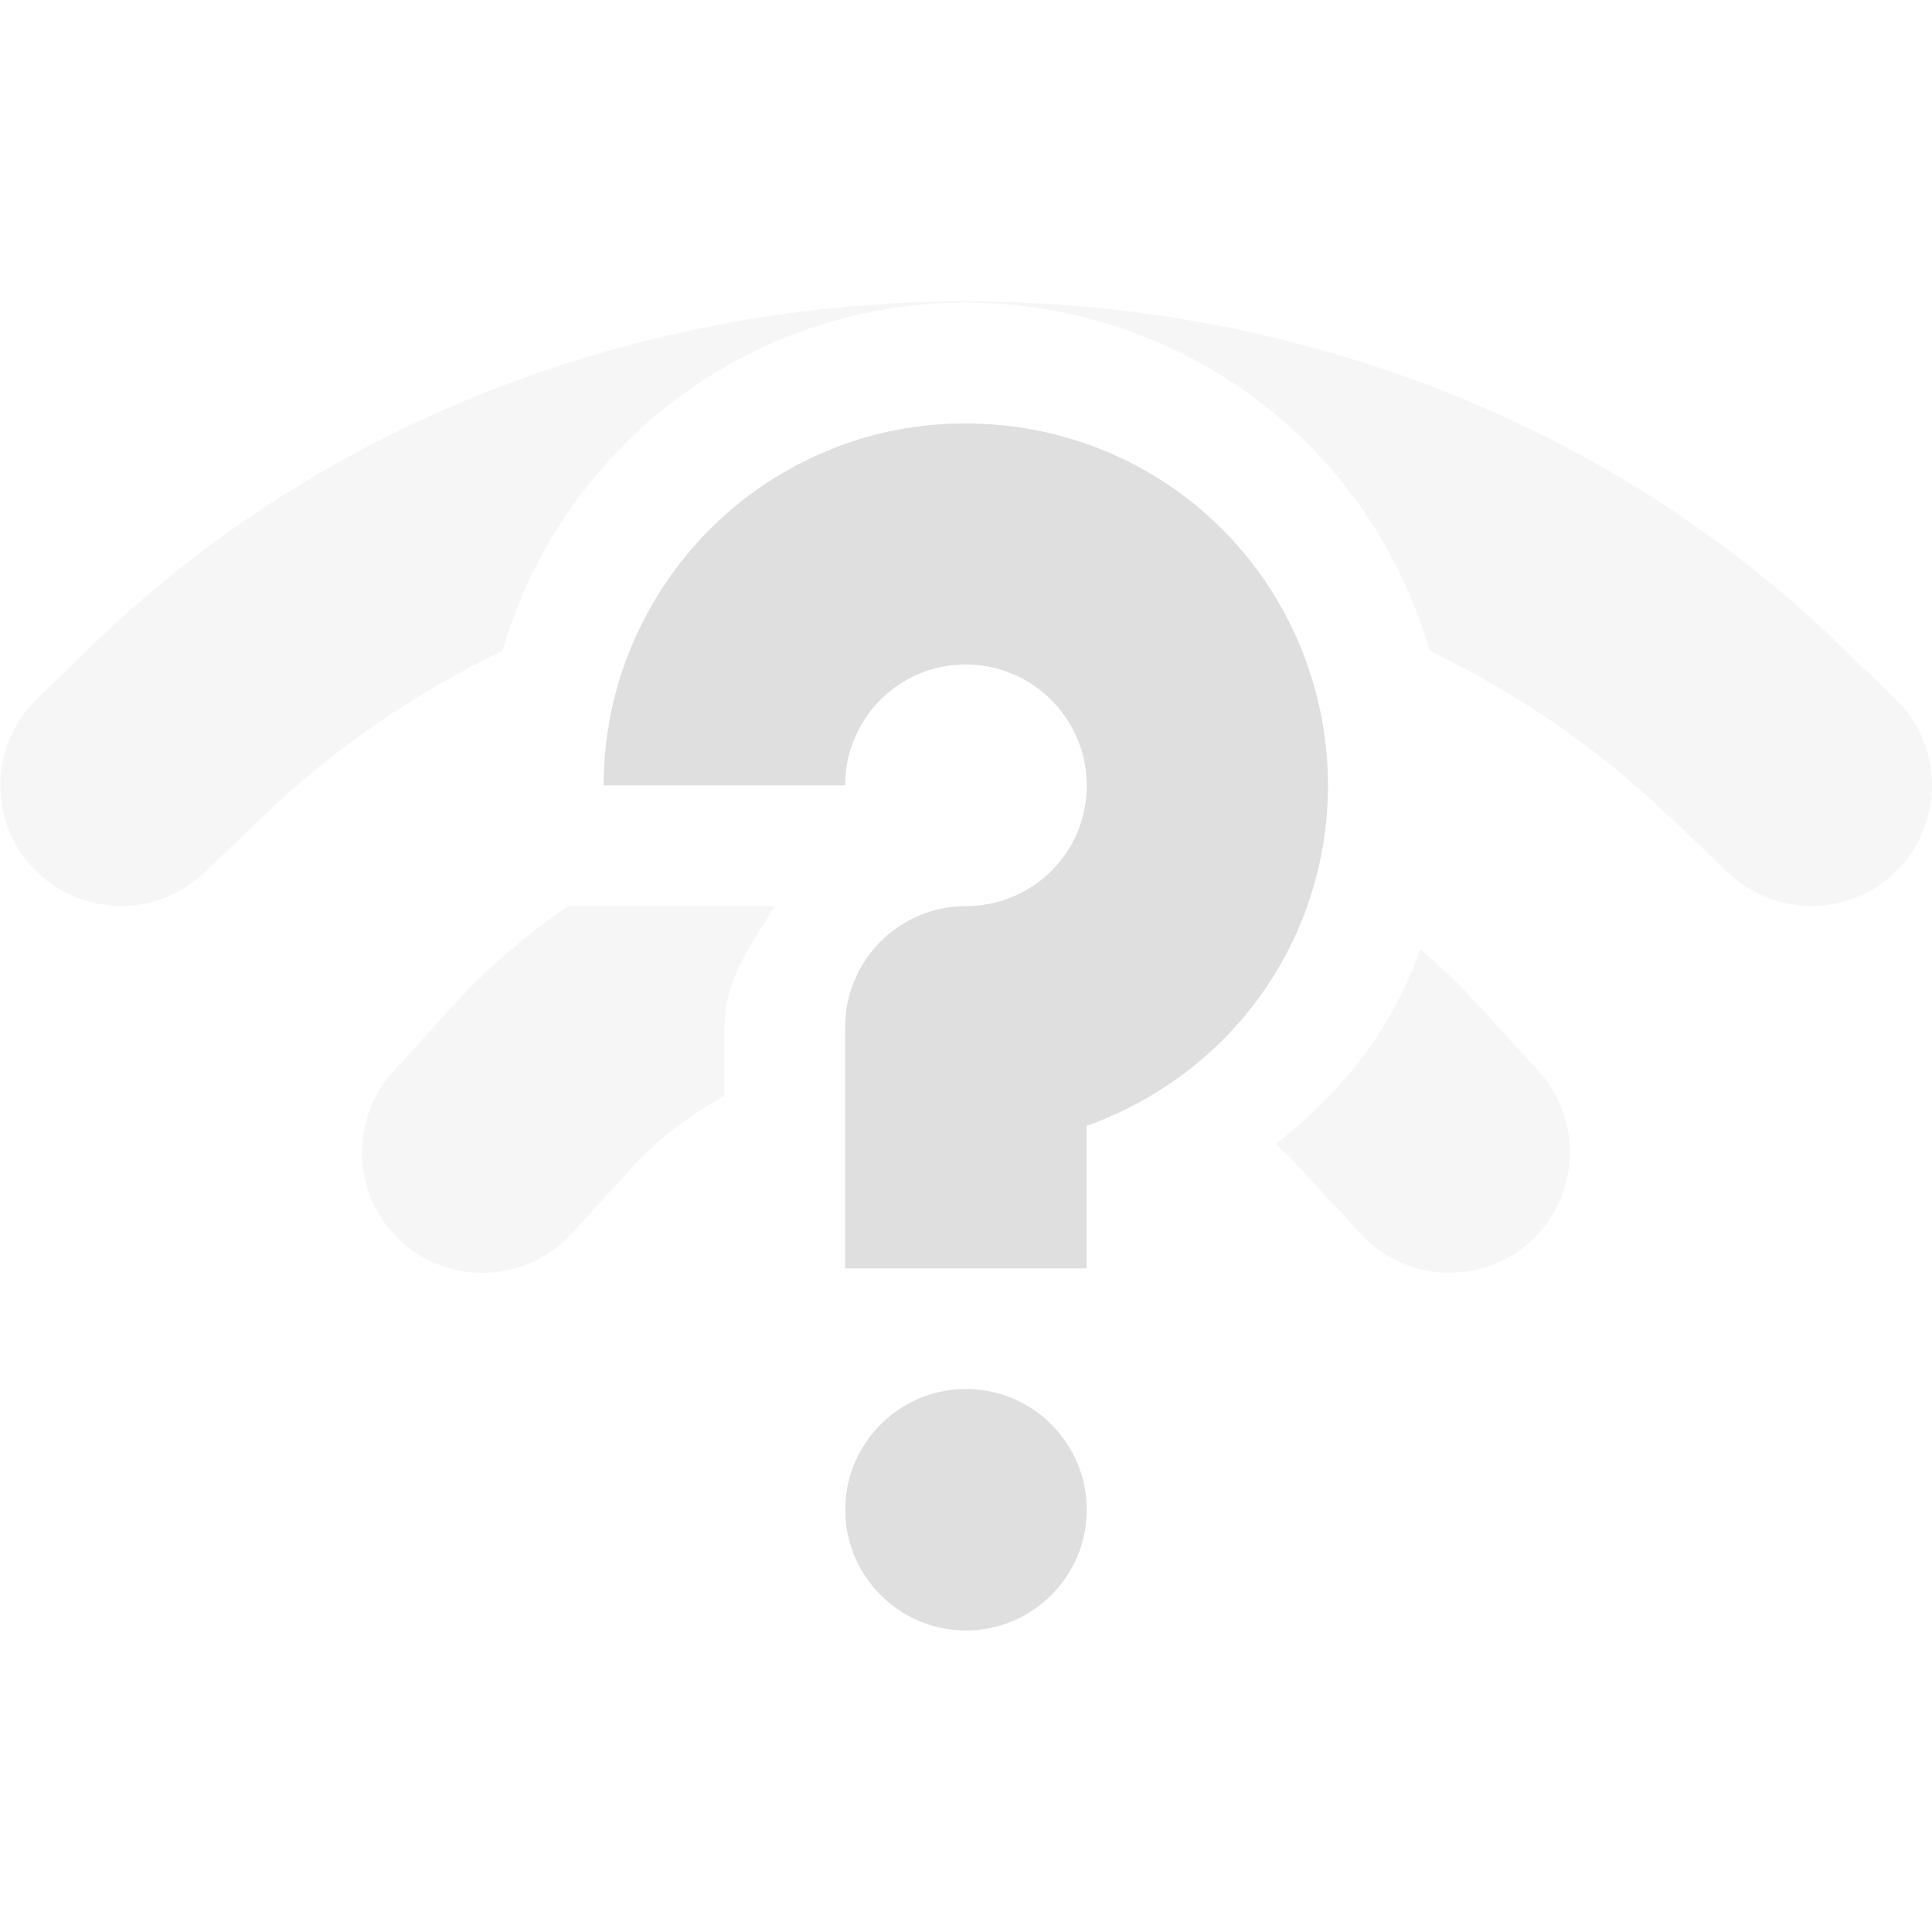 <?xml version="1.0" encoding="UTF-8" standalone="no"?>
<svg
   width="16"
   height="16"
   version="1.1"
   id="svg255"
   sodipodi:docname="network-wireless-no-route.svg"
   inkscape:version="1.2.1 (9c6d41e410, 2022-07-14)"
   xmlns:inkscape="http://www.inkscape.org/namespaces/inkscape"
   xmlns:sodipodi="http://sodipodi.sourceforge.net/DTD/sodipodi-0.dtd"
   xmlns="http://www.w3.org/2000/svg"
   xmlns:svg="http://www.w3.org/2000/svg">
  <sodipodi:namedview
     id="namedview257"
     pagecolor="#ffffff"
     bordercolor="#000000"
     borderopacity="0.25"
     inkscape:showpageshadow="2"
     inkscape:pageopacity="0.0"
     inkscape:pagecheckerboard="0"
     inkscape:deskcolor="#d1d1d1"
     showgrid="false"
     inkscape:zoom="11.634116"
     inkscape:cx="-13.666702"
     inkscape:cy="11.646781"
     inkscape:current-layer="svg255" />
  <defs
     id="defs251">
    <style
       id="current-color-scheme"
       type="text/css">
   .ColorScheme-Text { color:#dfdfdf; } .ColorScheme-Highlight { color:#4285f4; }
  </style>
  </defs>
  <g
     id="g1003"
     transform="translate(26.308,-2.057)">
    <path
       d="m -18.308,4.553 c -2.617,0 -5.238,0.934 -7.195,2.809 l -0.496,0.48 c -0.398,0.379 -0.41,1.012 -0.031,1.41 0.383,0.398 1.016,0.41 1.414,0.031 l 0.5,-0.477 c 0.582,-0.559 1.25,-1.012 1.969,-1.359 0.332,-1.148 1.172,-2.109 2.309,-2.582 0.562,-0.23 1.152,-0.328 1.734,-0.297 0.969,0.051 1.91,0.449 2.625,1.164 0.488,0.488 0.824,1.078 1.012,1.715 0.719,0.348 1.387,0.801 1.969,1.359 l 0.5,0.477 c 0.398,0.379 1.031,0.367 1.414,-0.031 0.379,-0.398 0.367,-1.031 -0.031,-1.41 l -0.496,-0.48 c -1.957,-1.875 -4.578,-2.809 -7.195,-2.809 z m -3.293,5.008 c -0.344,0.23 -0.66,0.504 -0.945,0.813 l -0.5,0.551 c -0.375,0.406 -0.348,1.043 0.062,1.414 0.41,0.371 1.043,0.34 1.414,-0.07 l 0.5,-0.547 c 0.215,-0.234 0.473,-0.43 0.762,-0.59 v -0.57 c 0,-0.387 0.223,-0.691 0.418,-1 z m 7.055,0.355 c -0.02,0.059 -0.043,0.117 -0.066,0.176 -0.246,0.594 -0.648,1.062 -1.129,1.438 0.066,0.062 0.133,0.125 0.195,0.195 l 0.5,0.543 c 0.371,0.41 1.004,0.441 1.414,0.07 0.406,-0.371 0.438,-1.008 0.062,-1.414 l -0.5,-0.547 c -0.152,-0.168 -0.309,-0.32 -0.477,-0.461 z m 0,0"
       id="path2"
       style="opacity:0.3;fill:#dfdfdf;fill-opacity:1" />
    <path
       d="m -18.156,5.568 c -0.438,-0.023 -0.883,0.047 -1.301,0.223 -1.117,0.461 -1.852,1.559 -1.852,2.77 h 2 c 0,-0.406 0.242,-0.77 0.617,-0.926 0.375,-0.152 0.801,-0.07 1.09,0.219 0.289,0.289 0.371,0.715 0.219,1.09 -0.156,0.375 -0.52,0.617 -0.926,0.617 -0.551,0 -1,0.449 -1,1 v 2 h 2 v -1.18 c 0.785,-0.281 1.441,-0.875 1.77,-1.672 0.465,-1.117 0.207,-2.414 -0.648,-3.27 -0.535,-0.535 -1.242,-0.836 -1.969,-0.871 z m -0.152,7.992 c -0.551,0 -1,0.449 -1,1 0,0.551 0.449,1 1,1 0.551,0 1,-0.449 1,-1 0,-0.551 -0.449,-1 -1,-1 z m 0,0"
       id="path4"
       style="fill:#dfdfdf;fill-opacity:1" />
  </g>
</svg>

